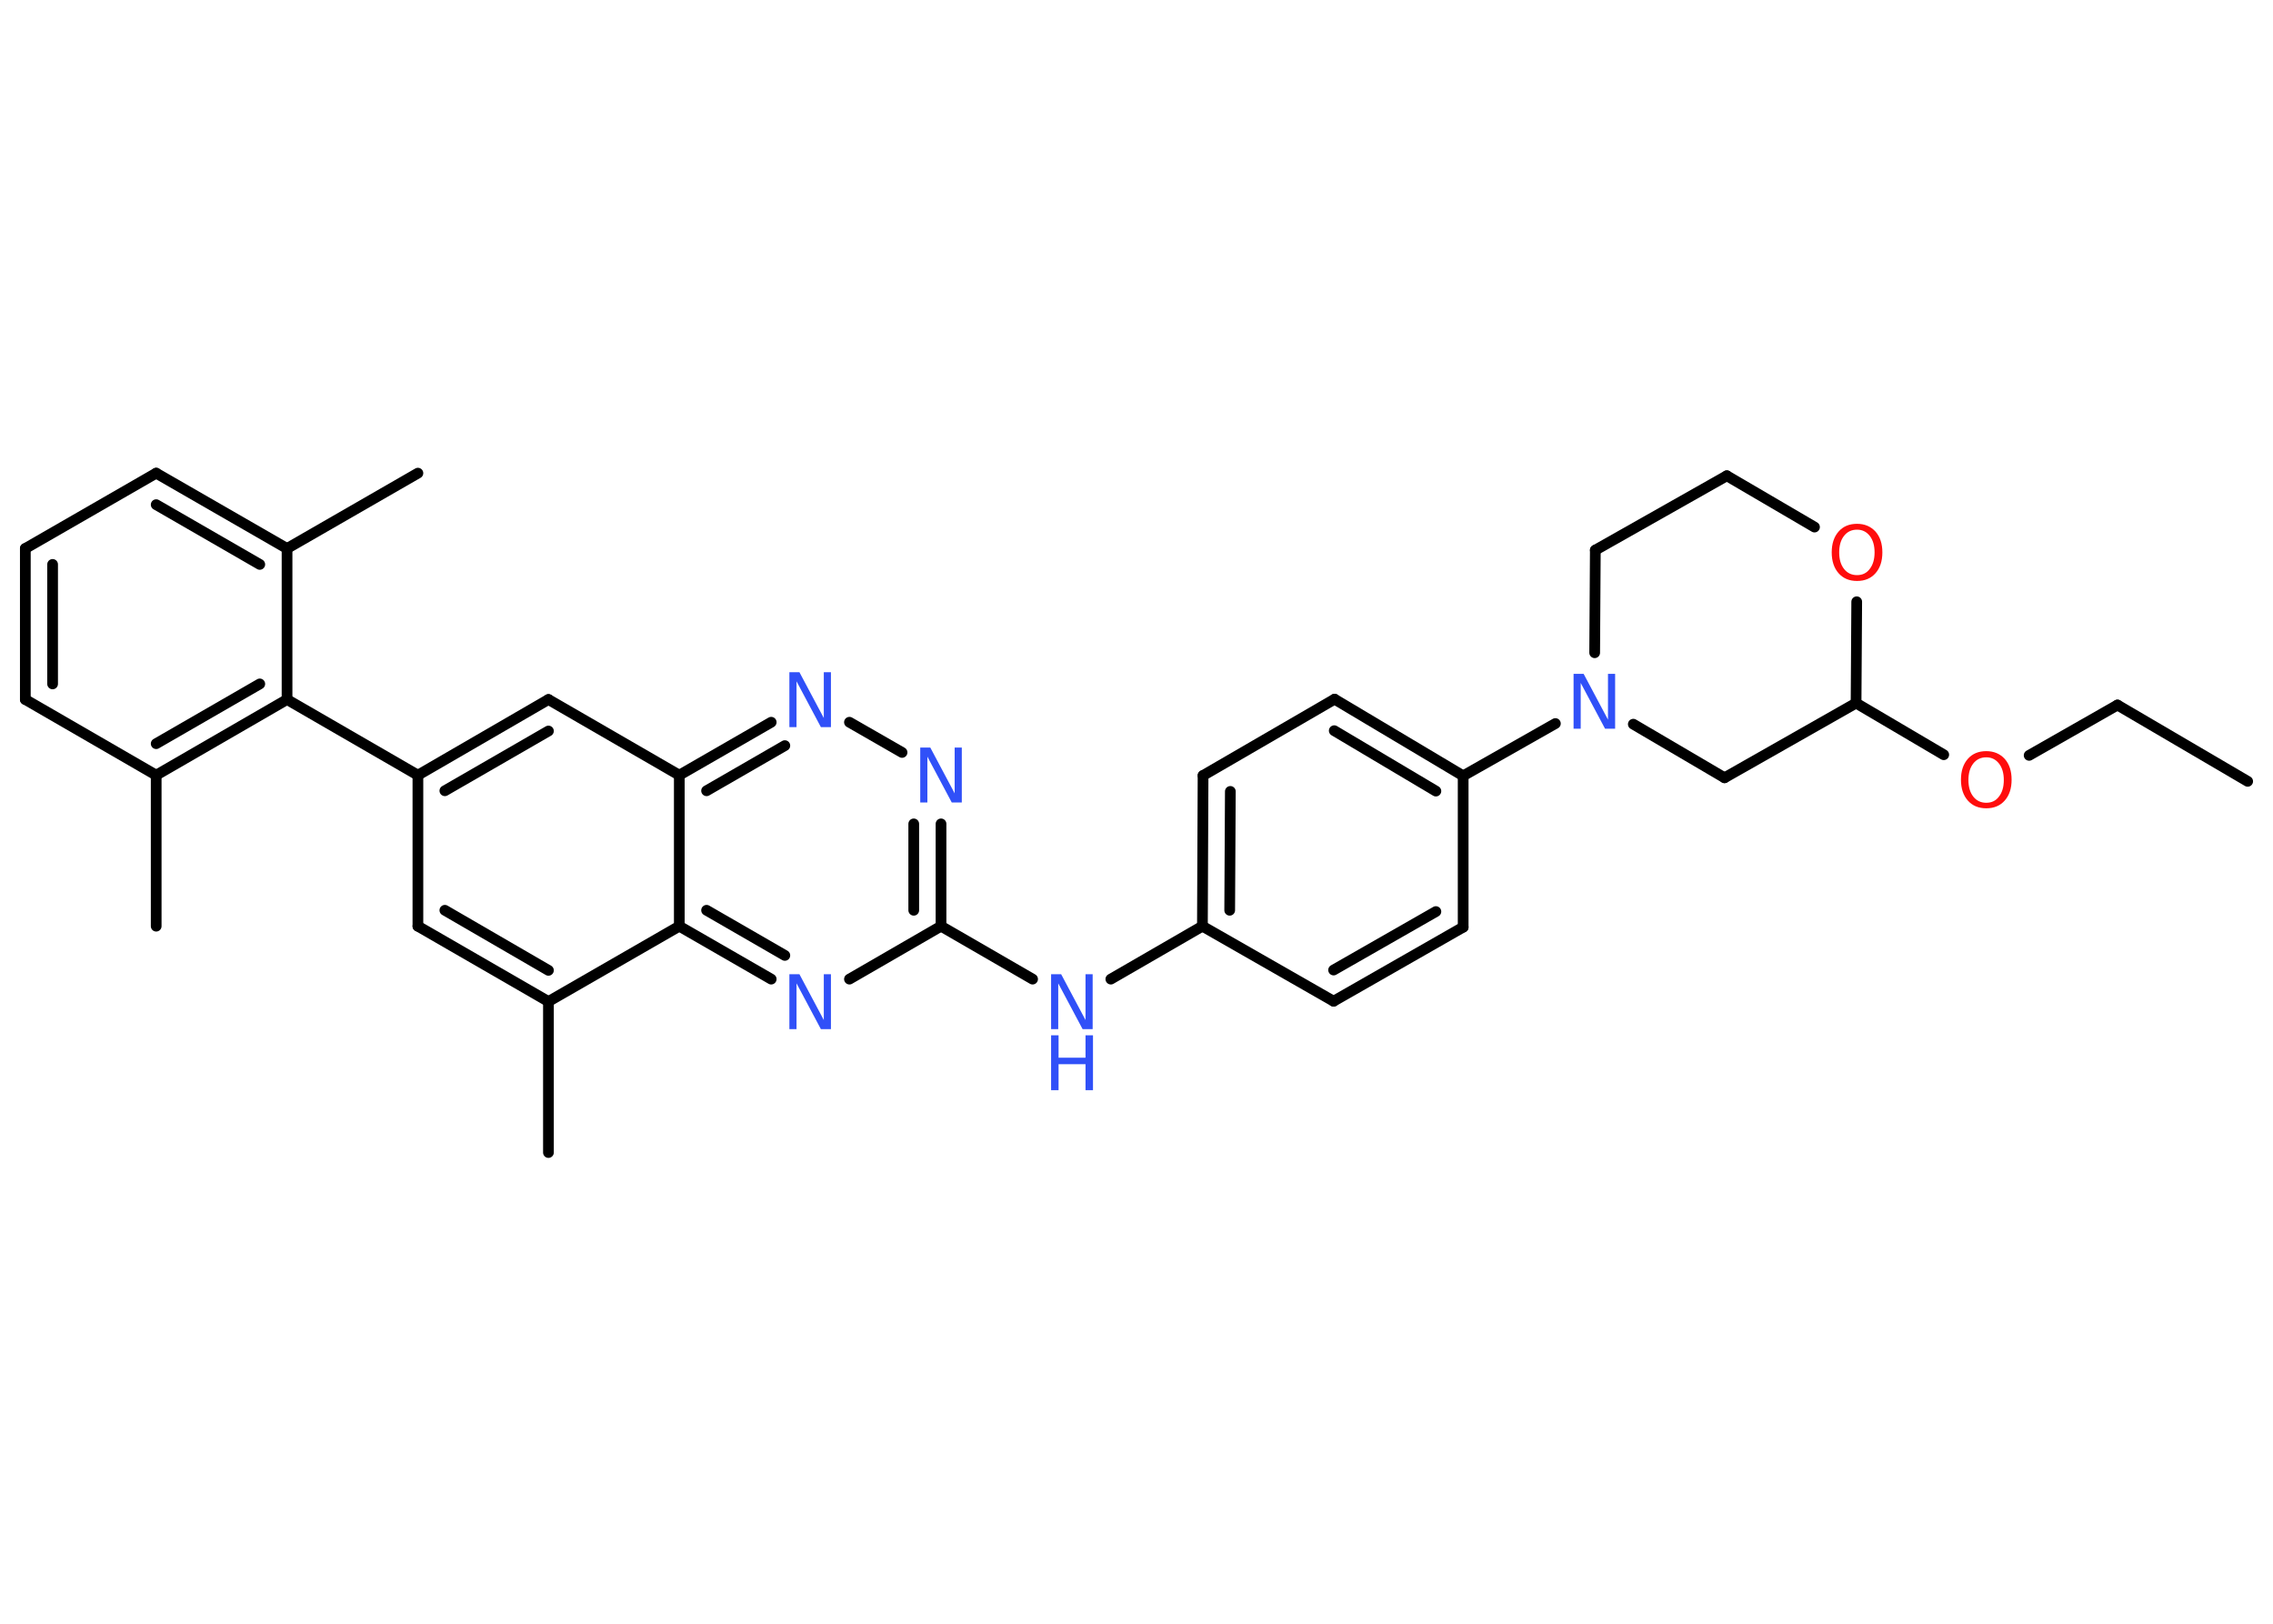 <?xml version='1.0' encoding='UTF-8'?>
<!DOCTYPE svg PUBLIC "-//W3C//DTD SVG 1.1//EN" "http://www.w3.org/Graphics/SVG/1.1/DTD/svg11.dtd">
<svg version='1.2' xmlns='http://www.w3.org/2000/svg' xmlns:xlink='http://www.w3.org/1999/xlink' width='70.0mm' height='50.0mm' viewBox='0 0 70.0 50.0'>
  <desc>Generated by the Chemistry Development Kit (http://github.com/cdk)</desc>
  <g stroke-linecap='round' stroke-linejoin='round' stroke='#000000' stroke-width='.33' fill='#3050F8'>
    <rect x='.0' y='.0' width='70.0' height='50.0' fill='#FFFFFF' stroke='none'/>
    <g id='mol1' class='mol'>
      <line id='mol1bnd1' class='bond' x1='69.22' y1='24.06' x2='65.21' y2='21.71'/>
      <line id='mol1bnd2' class='bond' x1='65.21' y1='21.71' x2='62.49' y2='23.26'/>
      <line id='mol1bnd3' class='bond' x1='59.86' y1='23.24' x2='57.16' y2='21.65'/>
      <line id='mol1bnd4' class='bond' x1='57.16' y1='21.65' x2='53.11' y2='23.95'/>
      <line id='mol1bnd5' class='bond' x1='53.11' y1='23.95' x2='50.3' y2='22.3'/>
      <line id='mol1bnd6' class='bond' x1='47.9' y1='22.28' x2='45.06' y2='23.89'/>
      <g id='mol1bnd7' class='bond'>
        <line x1='45.06' y1='23.89' x2='41.1' y2='21.53'/>
        <line x1='44.22' y1='24.36' x2='41.09' y2='22.5'/>
      </g>
      <line id='mol1bnd8' class='bond' x1='41.1' y1='21.53' x2='37.05' y2='23.88'/>
      <g id='mol1bnd9' class='bond'>
        <line x1='37.05' y1='23.88' x2='37.03' y2='28.52'/>
        <line x1='37.89' y1='24.37' x2='37.87' y2='28.03'/>
      </g>
      <line id='mol1bnd10' class='bond' x1='37.03' y1='28.52' x2='34.21' y2='30.15'/>
      <line id='mol1bnd11' class='bond' x1='31.8' y1='30.15' x2='28.98' y2='28.52'/>
      <g id='mol1bnd12' class='bond'>
        <line x1='28.98' y1='28.52' x2='28.98' y2='25.37'/>
        <line x1='28.14' y1='28.03' x2='28.14' y2='25.37'/>
      </g>
      <line id='mol1bnd13' class='bond' x1='27.78' y1='23.17' x2='26.16' y2='22.24'/>
      <g id='mol1bnd14' class='bond'>
        <line x1='23.75' y1='22.24' x2='20.92' y2='23.87'/>
        <line x1='24.17' y1='22.96' x2='21.76' y2='24.35'/>
      </g>
      <line id='mol1bnd15' class='bond' x1='20.92' y1='23.87' x2='16.89' y2='21.54'/>
      <g id='mol1bnd16' class='bond'>
        <line x1='16.89' y1='21.54' x2='12.87' y2='23.87'/>
        <line x1='16.89' y1='22.51' x2='13.7' y2='24.35'/>
      </g>
      <line id='mol1bnd17' class='bond' x1='12.87' y1='23.87' x2='8.84' y2='21.54'/>
      <g id='mol1bnd18' class='bond'>
        <line x1='4.81' y1='23.87' x2='8.84' y2='21.54'/>
        <line x1='4.81' y1='22.9' x2='8.0' y2='21.06'/>
      </g>
      <line id='mol1bnd19' class='bond' x1='4.81' y1='23.87' x2='4.81' y2='28.52'/>
      <line id='mol1bnd20' class='bond' x1='4.81' y1='23.87' x2='.78' y2='21.54'/>
      <g id='mol1bnd21' class='bond'>
        <line x1='.78' y1='16.89' x2='.78' y2='21.54'/>
        <line x1='1.62' y1='17.38' x2='1.62' y2='21.06'/>
      </g>
      <line id='mol1bnd22' class='bond' x1='.78' y1='16.89' x2='4.81' y2='14.57'/>
      <g id='mol1bnd23' class='bond'>
        <line x1='8.84' y1='16.89' x2='4.81' y2='14.57'/>
        <line x1='8.0' y1='17.38' x2='4.81' y2='15.54'/>
      </g>
      <line id='mol1bnd24' class='bond' x1='8.84' y1='21.54' x2='8.84' y2='16.89'/>
      <line id='mol1bnd25' class='bond' x1='8.84' y1='16.89' x2='12.87' y2='14.57'/>
      <line id='mol1bnd26' class='bond' x1='12.87' y1='23.87' x2='12.87' y2='28.52'/>
      <g id='mol1bnd27' class='bond'>
        <line x1='12.87' y1='28.52' x2='16.89' y2='30.84'/>
        <line x1='13.7' y1='28.03' x2='16.89' y2='29.88'/>
      </g>
      <line id='mol1bnd28' class='bond' x1='16.89' y1='30.84' x2='16.89' y2='35.49'/>
      <line id='mol1bnd29' class='bond' x1='16.89' y1='30.84' x2='20.92' y2='28.52'/>
      <line id='mol1bnd30' class='bond' x1='20.92' y1='23.87' x2='20.92' y2='28.52'/>
      <g id='mol1bnd31' class='bond'>
        <line x1='20.92' y1='28.52' x2='23.75' y2='30.15'/>
        <line x1='21.76' y1='28.03' x2='24.17' y2='29.42'/>
      </g>
      <line id='mol1bnd32' class='bond' x1='28.98' y1='28.52' x2='26.16' y2='30.15'/>
      <line id='mol1bnd33' class='bond' x1='37.03' y1='28.52' x2='41.07' y2='30.83'/>
      <g id='mol1bnd34' class='bond'>
        <line x1='41.07' y1='30.83' x2='45.06' y2='28.55'/>
        <line x1='41.07' y1='29.87' x2='44.22' y2='28.07'/>
      </g>
      <line id='mol1bnd35' class='bond' x1='45.06' y1='23.89' x2='45.06' y2='28.55'/>
      <line id='mol1bnd36' class='bond' x1='49.11' y1='20.1' x2='49.13' y2='16.94'/>
      <line id='mol1bnd37' class='bond' x1='49.13' y1='16.94' x2='53.18' y2='14.65'/>
      <line id='mol1bnd38' class='bond' x1='53.18' y1='14.65' x2='55.88' y2='16.23'/>
      <line id='mol1bnd39' class='bond' x1='57.16' y1='21.65' x2='57.18' y2='18.53'/>
      <path id='mol1atm3' class='atom' d='M61.17 23.32q-.25 .0 -.4 .19q-.15 .19 -.15 .51q.0 .32 .15 .51q.15 .19 .4 .19q.25 .0 .39 -.19q.15 -.19 .15 -.51q.0 -.32 -.15 -.51q-.15 -.19 -.39 -.19zM61.17 23.13q.35 .0 .57 .24q.21 .24 .21 .64q.0 .4 -.21 .64q-.21 .24 -.57 .24q-.36 .0 -.57 -.24q-.21 -.24 -.21 -.64q.0 -.4 .21 -.64q.21 -.24 .57 -.24z' stroke='none' fill='#FF0D0D'/>
      <path id='mol1atm6' class='atom' d='M48.46 20.75h.31l.75 1.41v-1.41h.22v1.69h-.31l-.75 -1.41v1.41h-.22v-1.69z' stroke='none'/>
      <g id='mol1atm11' class='atom'>
        <path d='M32.37 30.0h.31l.75 1.41v-1.41h.22v1.69h-.31l-.75 -1.41v1.41h-.22v-1.69z' stroke='none'/>
        <path d='M32.37 31.88h.23v.69h.83v-.69h.23v1.69h-.23v-.8h-.83v.8h-.23v-1.69z' stroke='none'/>
      </g>
      <path id='mol1atm13' class='atom' d='M28.34 23.02h.31l.75 1.41v-1.41h.22v1.69h-.31l-.75 -1.41v1.41h-.22v-1.69z' stroke='none'/>
      <path id='mol1atm14' class='atom' d='M24.31 20.7h.31l.75 1.41v-1.41h.22v1.69h-.31l-.75 -1.41v1.41h-.22v-1.69z' stroke='none'/>
      <path id='mol1atm30' class='atom' d='M24.31 30.0h.31l.75 1.41v-1.41h.22v1.69h-.31l-.75 -1.41v1.41h-.22v-1.69z' stroke='none'/>
      <path id='mol1atm35' class='atom' d='M57.19 16.31q-.25 .0 -.4 .19q-.15 .19 -.15 .51q.0 .32 .15 .51q.15 .19 .4 .19q.25 .0 .39 -.19q.15 -.19 .15 -.51q.0 -.32 -.15 -.51q-.15 -.19 -.39 -.19zM57.19 16.13q.35 .0 .57 .24q.21 .24 .21 .64q.0 .4 -.21 .64q-.21 .24 -.57 .24q-.36 .0 -.57 -.24q-.21 -.24 -.21 -.64q.0 -.4 .21 -.64q.21 -.24 .57 -.24z' stroke='none' fill='#FF0D0D'/>
    </g>
  </g>
</svg>
